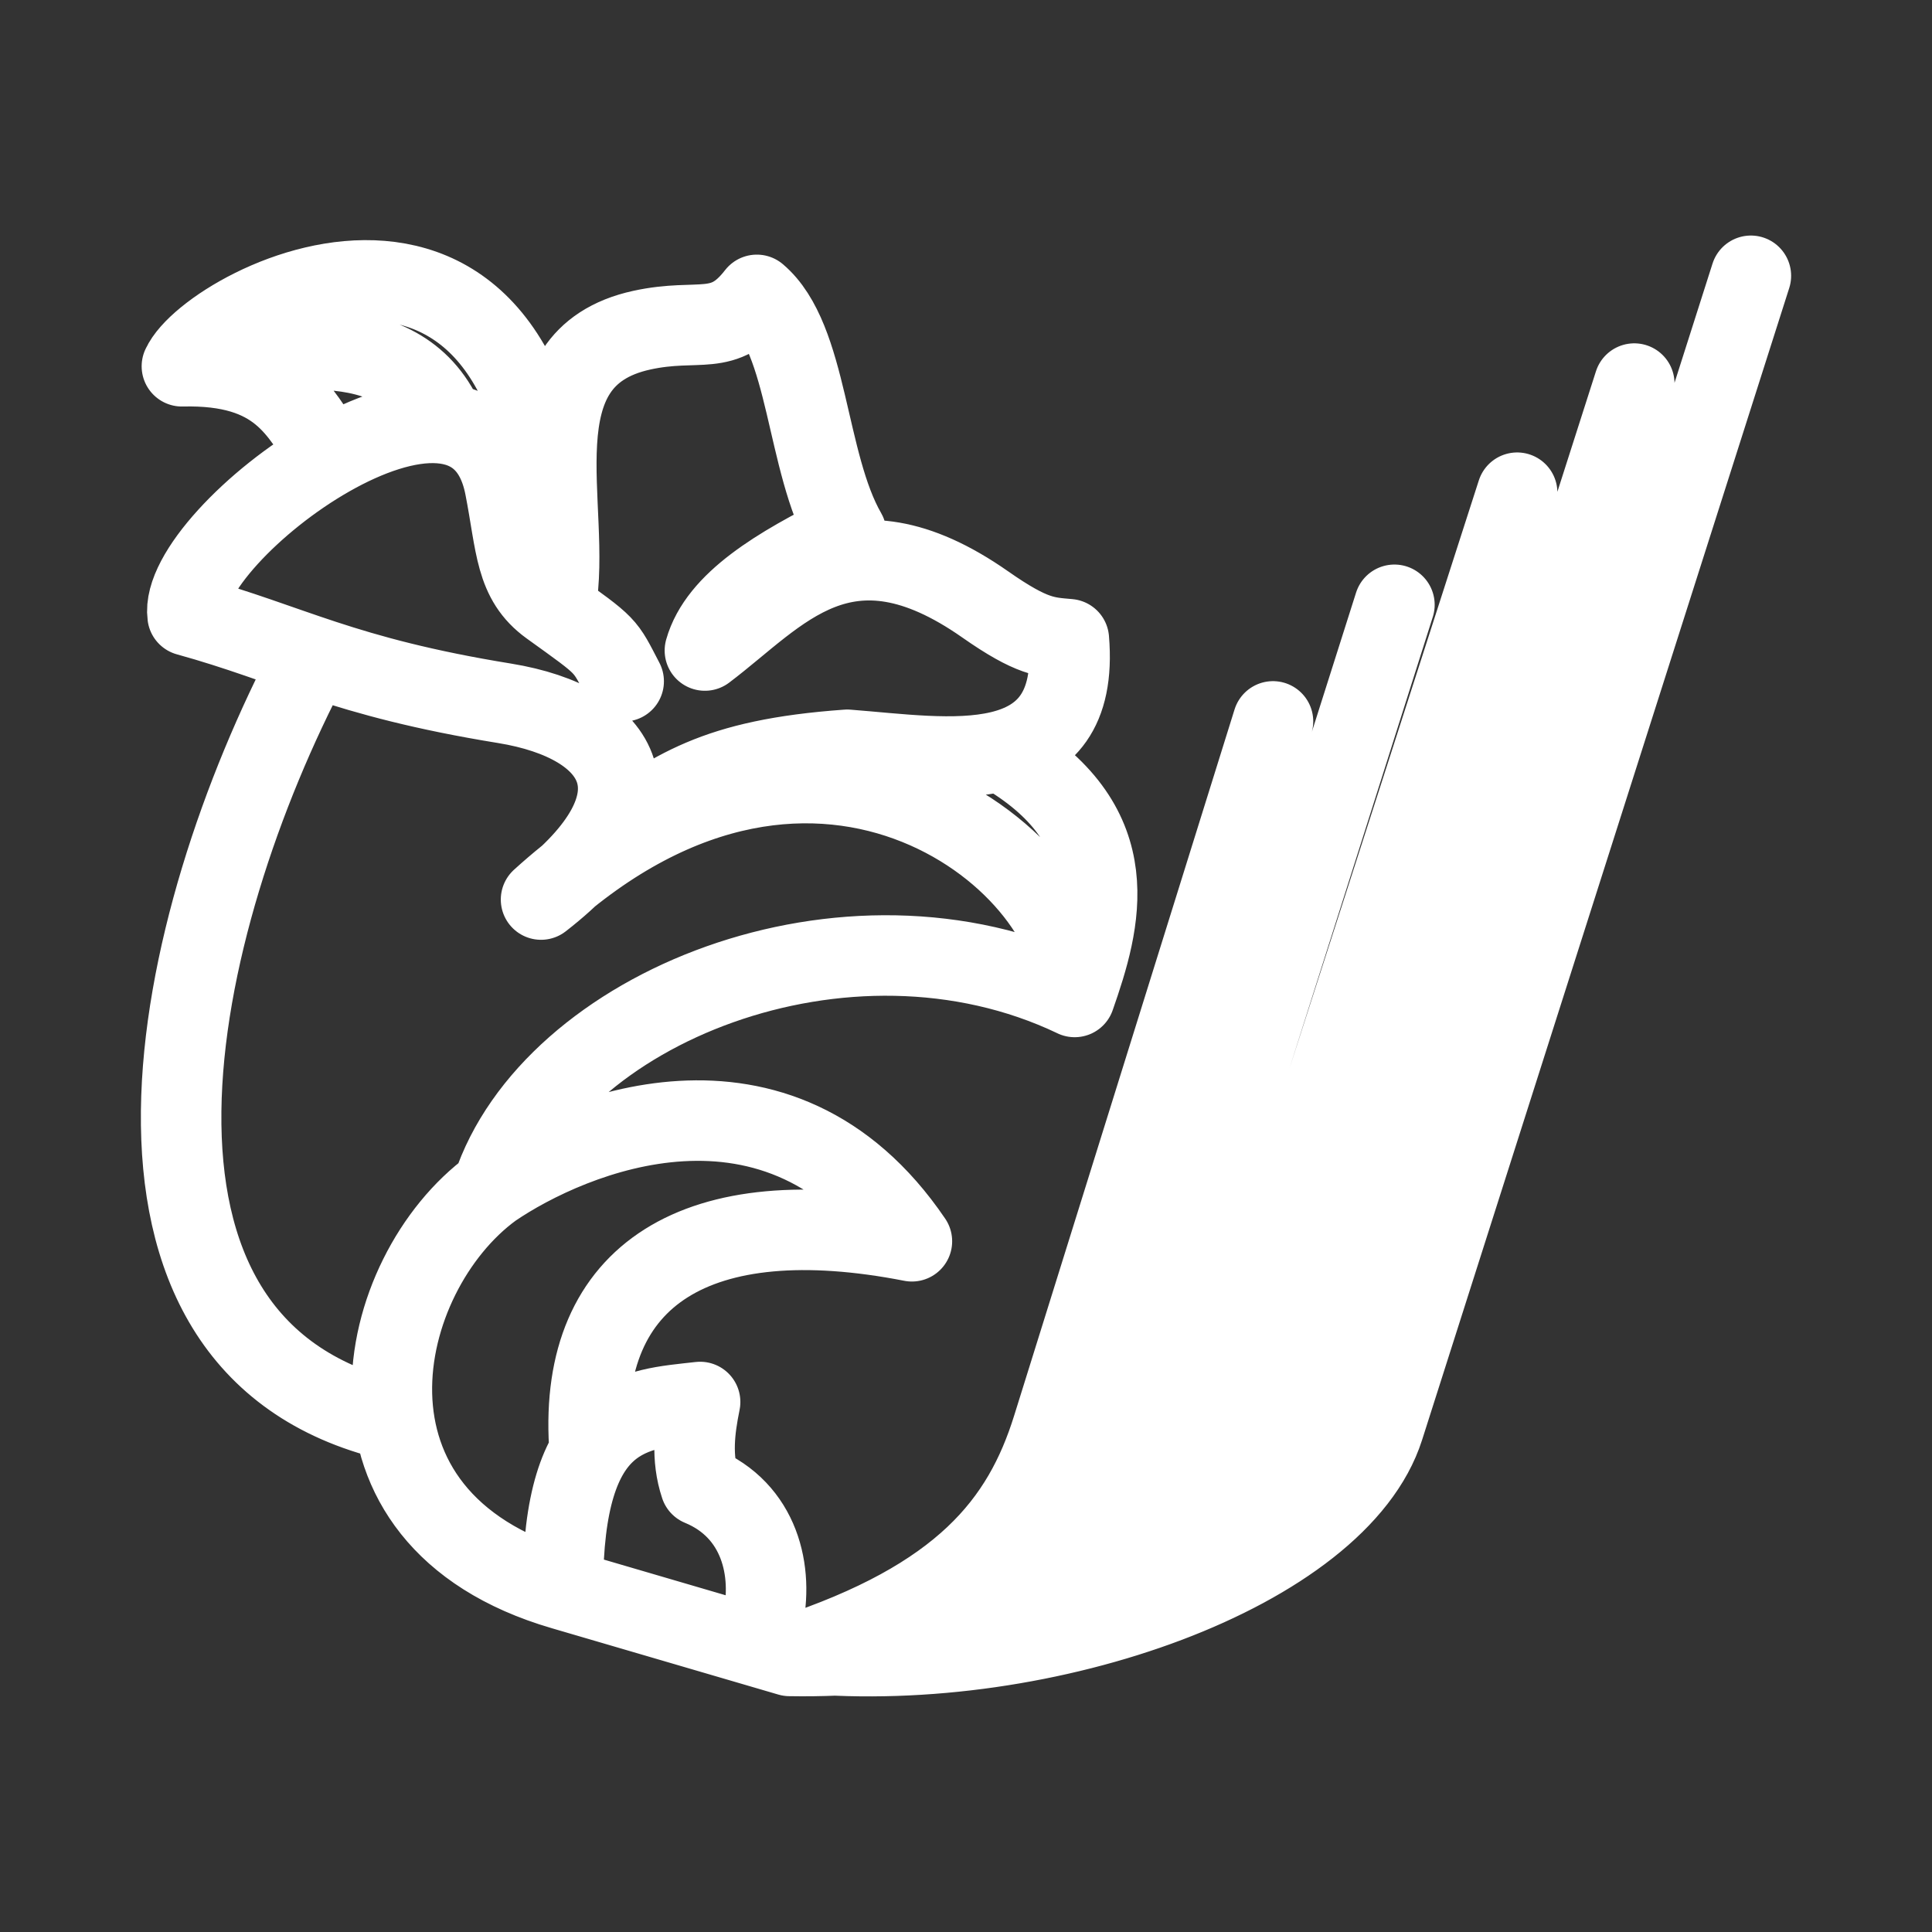 <?xml version="1.0" encoding="UTF-8"?><svg id="a" xmlns="http://www.w3.org/2000/svg" viewBox="0 0 48 48"><rect x="0" y="0" width="48" height="48" fill="#333333" stroke="none"/><defs><style>.c{stroke-width:2px;fill:none;stroke:#fff;stroke-linecap:round;stroke-linejoin:round;}</style></defs><path id="b" class="c" d="m19.928,41.073c6.073.55,13.322-2.06,14.45-5.6l9.122-28.621m-23.88,34.288c4.305-1.41,5.792-3.303,6.53-5.669l5.477-17.548m3.017-2.897l-6.49,20.445c-.74,2.33-4.078,5.343-8.428,5.622m0,0c3.883.233,9.496-2.546,10.487-5.622l7.48-23.23m-18.073,28.9c6.17.113,11.772-2.83,12.681-5.669l8.302-25.942m-36.084-.43c2.216-.415,5.405-1.11,6.502,1.339m-2.909.782c-.677-.981-1.15-2.181-3.592-2.121.712-1.586,9.422-6.043,9.283,5.938.438-2.414-1.063-6.134,2.143-6.835,1.438-.314,2.024.199,2.857-.877,1.288,1.09,1.211,4.165,2.22,5.916-1.676.83-3.17,1.712-3.51,2.92,1.848-1.396,3.478-3.585,6.962-1.147,1.174.823,1.524.816,2.08.866.3,3.575-3.015,2.938-5.505,2.747-3.313.236-4.309,1.005-6.026,2.21m-5.289,14.452c-7.812-1.864-5.478-12.333-2.005-18.917m7.765.554c-.493-.944-.37-.828-1.824-1.875-.885-.638-.841-1.503-1.126-2.956-.835-4.266-8.156,1.18-7.884,3.197,2.57.709,3.83,1.523,7.873,2.18,2.93.477,4.124,2.377.908,4.876,6.969-6.327,13.529-.772,13.258,2.42.65-1.86,1.329-4.203-1.69-6.025m1.69,6.024c-5.679-2.709-13.011.296-14.468,4.743,1.928-1.315,7.114-3.55,10.424,1.328-5.334-1.042-8.27.815-8.017,5.047m-2.407-6.375c-2.932,2.14-4.305,8.212,1.752,9.98,0-4.465,1.768-4.472,3.41-4.659-.141.693-.224,1.385.007,2.078,1.477.61,1.83,2.124,1.538,3.404m-4.955-.823l5.634,1.65"/></svg>